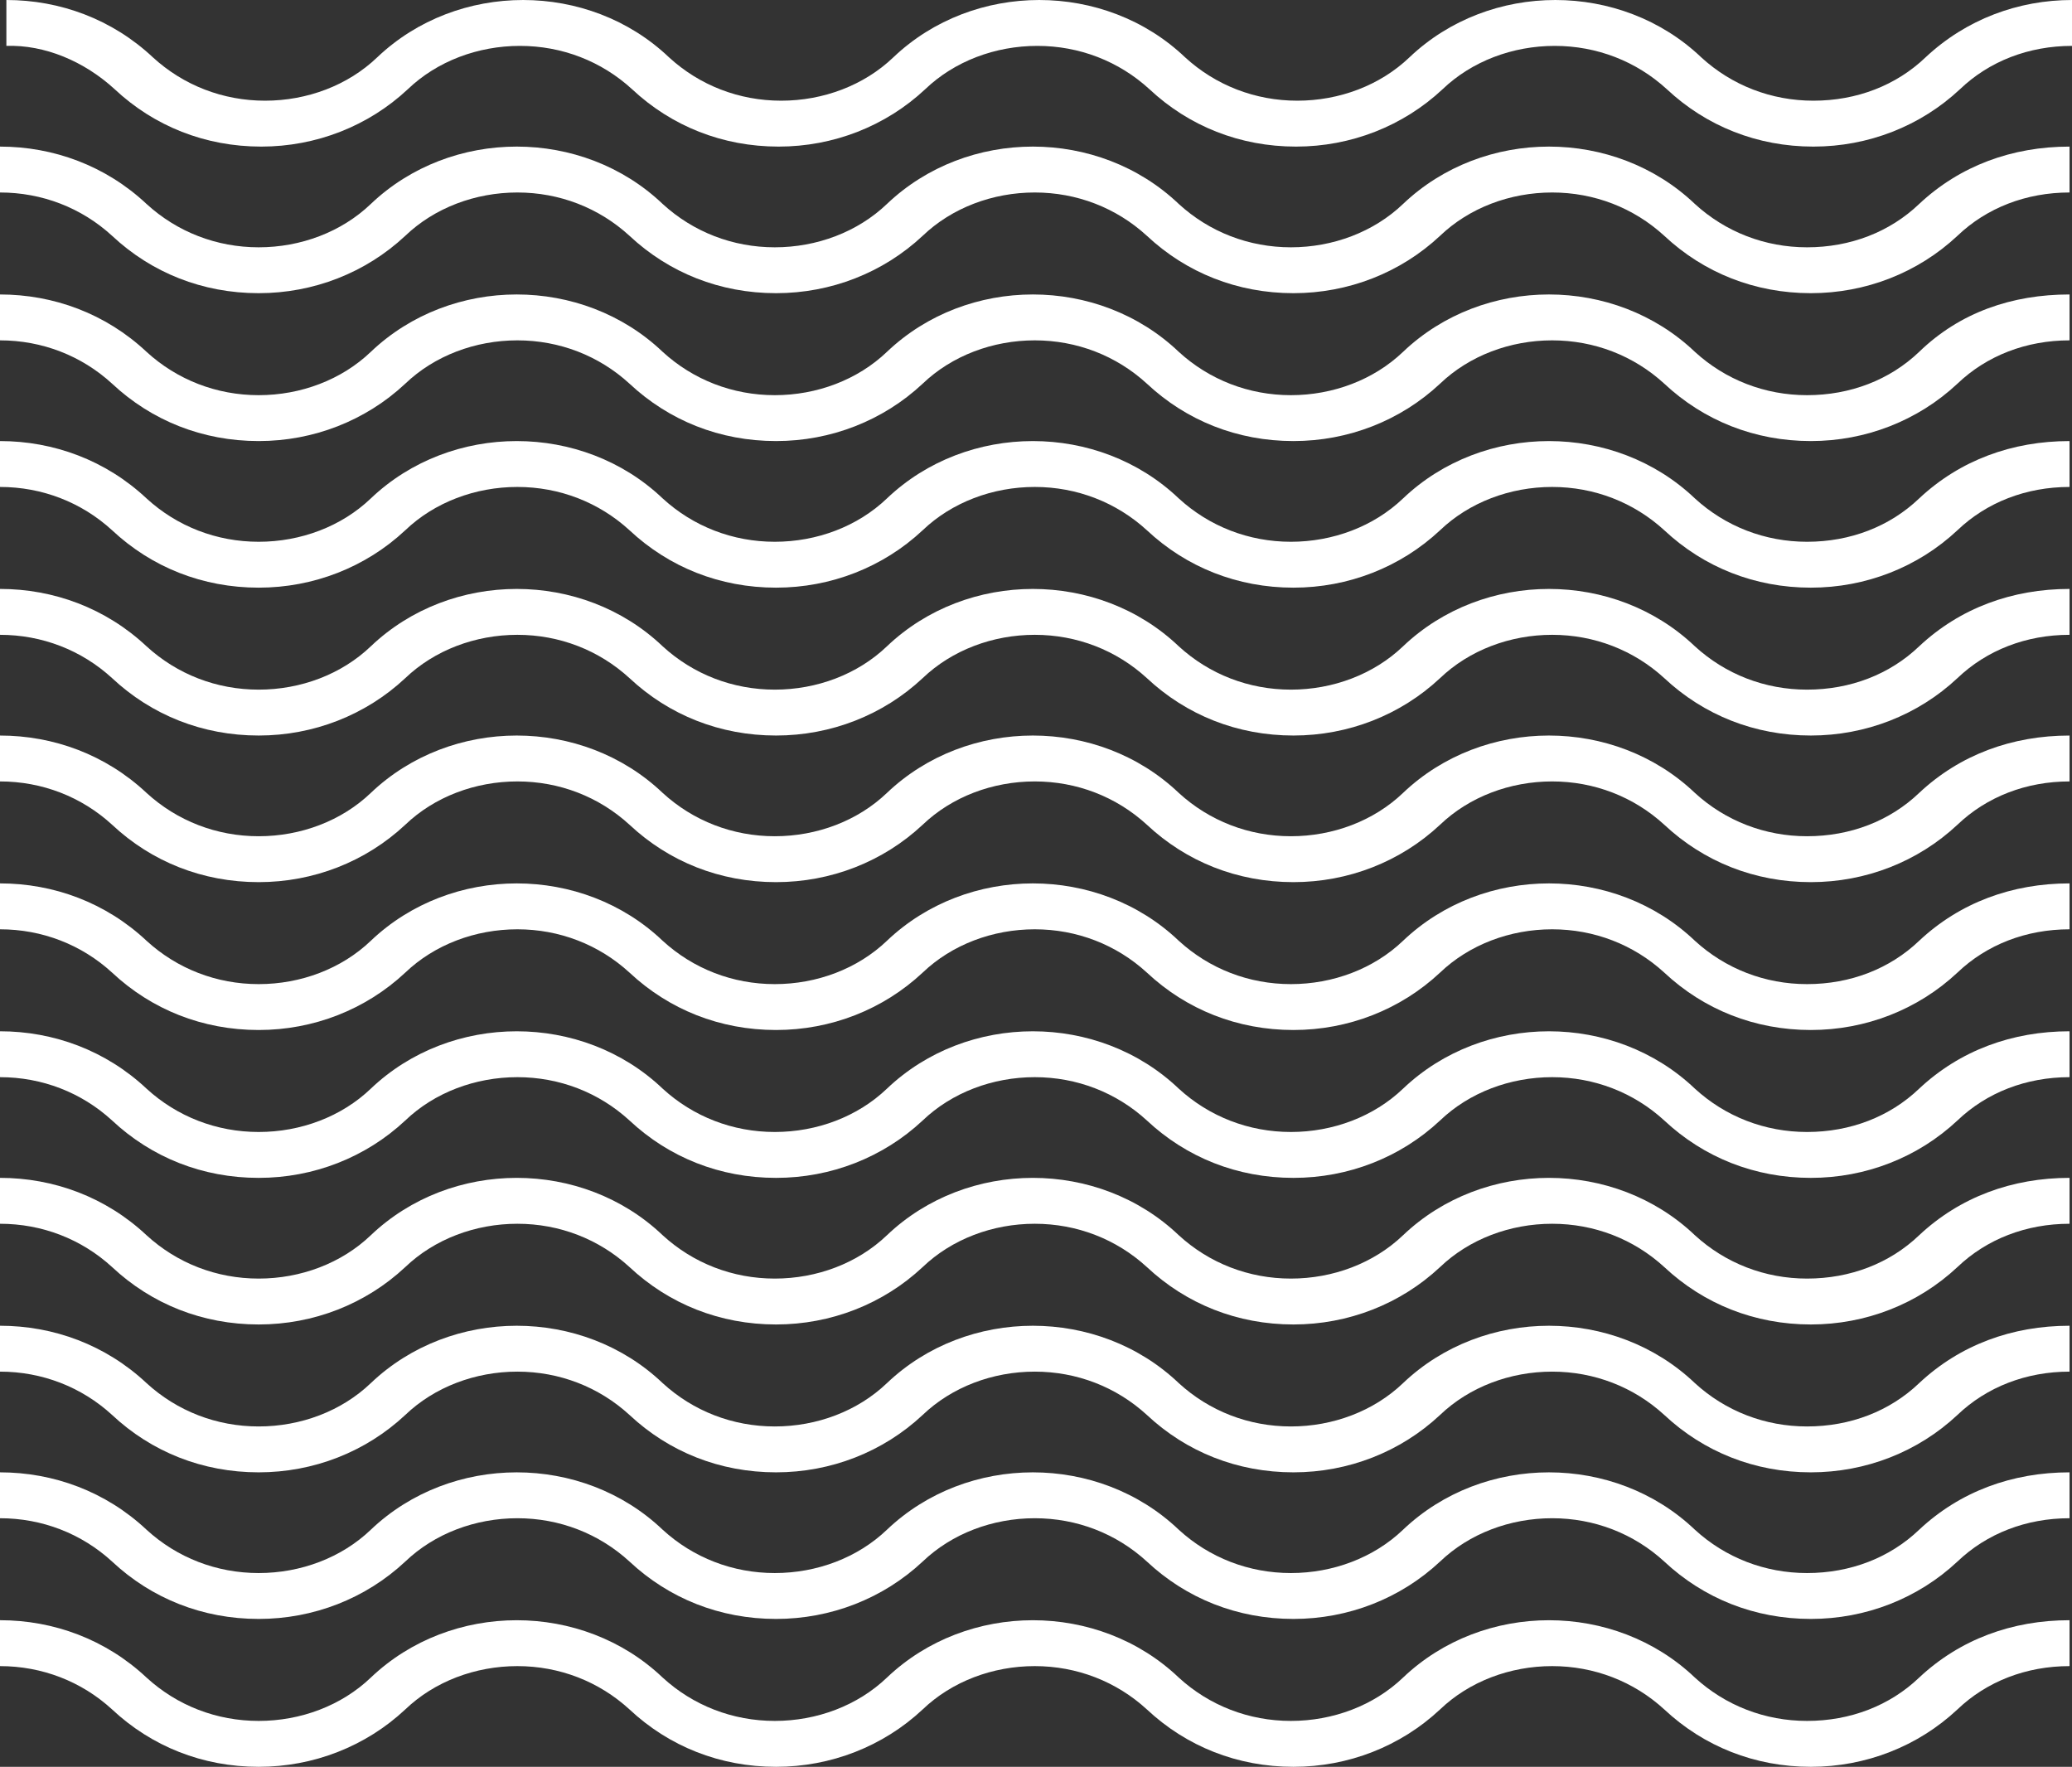 <svg width="129" height="110" viewBox="0 0 129 110" fill="none" xmlns="http://www.w3.org/2000/svg">
<rect x="0" y="0" width="129" height="110" fill="#333333" stroke="none"/>
<g id="Group 45">
<path id="Vector" d="M7.14 5.555C9.6 7.857 12.773 9.127 16.264 9.127C19.675 9.127 22.929 7.857 25.389 5.556C27.212 3.809 29.752 2.857 32.37 2.857C34.988 2.857 37.448 3.809 39.352 5.555C41.812 7.857 44.986 9.127 48.476 9.127C51.888 9.127 55.141 7.857 57.601 5.556C59.425 3.809 61.964 2.857 64.582 2.857C67.2 2.857 69.659 3.809 71.564 5.555C74.024 7.857 77.198 9.127 80.688 9.127C84.1 9.127 87.353 7.857 89.812 5.556C91.637 3.809 94.176 2.857 96.794 2.857C99.412 2.857 101.871 3.809 103.776 5.555C106.236 7.857 109.409 9.127 112.9 9.127C116.312 9.127 119.565 7.857 122.024 5.556C123.849 3.809 126.309 2.857 129.006 2.857V4.61228e-06C125.674 4.61228e-06 122.42 1.19 119.882 3.571C118.057 5.317 115.598 6.269 112.9 6.269C110.282 6.269 107.822 5.317 105.918 3.571C100.919 -1.19 92.748 -1.19 87.749 3.571C85.924 5.317 83.386 6.269 80.767 6.269C78.149 6.269 75.69 5.317 73.785 3.571C68.788 -1.19 60.615 -1.19 55.617 3.571C53.792 5.317 51.253 6.269 48.635 6.269C46.016 6.269 43.557 5.317 41.653 3.571C36.654 -1.19 28.483 -1.19 23.484 3.571C21.659 5.317 19.121 6.269 16.503 6.269C13.885 6.269 11.425 5.317 9.52 3.571C6.982 1.19 3.728 4.61228e-06 0.397 4.61228e-06V2.857C2.776 2.778 5.236 3.809 7.14 5.555Z" fill="white"/>
<path id="Vector_2" d="M119.485 12.698C117.66 14.444 115.201 15.397 112.504 15.397C109.886 15.397 107.426 14.444 105.521 12.698C100.522 7.936 92.351 7.936 87.353 12.698C85.528 14.444 82.988 15.397 80.37 15.397C77.752 15.397 75.293 14.444 73.388 12.698C68.39 7.936 60.219 7.936 55.22 12.698C53.395 14.444 50.857 15.397 48.237 15.397C45.619 15.397 43.16 14.444 41.256 12.698C36.257 7.936 28.085 7.936 23.087 12.698C21.263 14.444 18.724 15.397 16.106 15.397C13.487 15.397 11.028 14.444 9.123 12.698C6.585 10.317 3.332 9.127 0 9.127V11.984C2.618 11.984 5.077 12.936 6.981 14.683C9.44 16.984 12.614 18.253 16.106 18.253C19.517 18.253 22.769 16.984 25.23 14.683C27.054 12.936 29.593 11.984 32.211 11.984C34.83 11.984 37.289 12.936 39.194 14.683C41.653 16.984 44.826 18.253 48.317 18.253C51.728 18.253 54.983 16.984 57.442 14.683C59.267 12.936 61.805 11.984 64.423 11.984C67.041 11.984 69.501 12.936 71.406 14.683C73.865 16.984 77.038 18.253 80.529 18.253C83.941 18.253 87.194 16.984 89.654 14.683C91.479 12.936 94.017 11.984 96.635 11.984C99.253 11.984 101.713 12.936 103.618 14.683C106.077 16.984 109.25 18.253 112.741 18.253C116.153 18.253 119.406 16.984 121.865 14.683C123.691 12.936 126.15 11.984 128.847 11.984V9.127C125.277 9.127 122.024 10.317 119.485 12.698Z" fill="white"/>
<path id="Vector_3" d="M119.485 21.905C117.66 23.65 115.201 24.603 112.504 24.603C109.886 24.603 107.426 23.65 105.521 21.905C100.522 17.142 92.351 17.142 87.353 21.905C85.528 23.65 82.988 24.603 80.37 24.603C77.752 24.603 75.293 23.65 73.388 21.905C68.39 17.142 60.219 17.142 55.22 21.905C53.395 23.65 50.857 24.603 48.237 24.603C45.619 24.603 43.16 23.65 41.256 21.905C36.257 17.142 28.085 17.142 23.087 21.905C21.263 23.65 18.724 24.603 16.106 24.603C13.487 24.603 11.028 23.65 9.123 21.905C6.585 19.523 3.332 18.333 0 18.333V21.19C2.618 21.19 5.077 22.142 6.981 23.889C9.44 26.19 12.614 27.46 16.106 27.46C19.517 27.46 22.769 26.19 25.23 23.889C27.054 22.142 29.593 21.19 32.211 21.19C34.83 21.19 37.289 22.142 39.194 23.889C41.653 26.19 44.826 27.46 48.317 27.46C51.728 27.46 54.983 26.19 57.442 23.889C59.267 22.142 61.805 21.19 64.423 21.19C67.041 21.19 69.501 22.142 71.406 23.889C73.865 26.19 77.038 27.46 80.529 27.46C83.941 27.46 87.194 26.19 89.654 23.889C91.479 22.142 94.017 21.19 96.635 21.19C99.253 21.19 101.713 22.142 103.618 23.889C106.077 26.19 109.25 27.46 112.741 27.46C116.153 27.46 119.406 26.19 121.865 23.889C123.691 22.142 126.15 21.19 128.847 21.19V18.333C125.277 18.333 122.024 19.444 119.485 21.905Z" fill="white"/>
<path id="Vector_4" d="M119.485 31.031C117.66 32.777 115.201 33.73 112.504 33.73C109.886 33.73 107.426 32.777 105.521 31.031C100.522 26.27 92.351 26.27 87.353 31.031C85.528 32.777 82.988 33.73 80.37 33.73C77.752 33.73 75.293 32.777 73.388 31.031C68.39 26.27 60.219 26.27 55.22 31.031C53.395 32.777 50.857 33.73 48.237 33.73C45.619 33.73 43.16 32.777 41.256 31.031C36.257 26.27 28.085 26.27 23.087 31.031C21.263 32.777 18.724 33.73 16.106 33.73C13.487 33.73 11.028 32.777 9.123 31.031C6.585 28.65 3.332 27.46 0 27.46V30.317C2.618 30.317 5.077 31.27 6.981 33.015C9.44 35.317 12.614 36.587 16.106 36.587C19.517 36.587 22.769 35.317 25.23 33.015C27.054 31.27 29.593 30.317 32.211 30.317C34.83 30.317 37.289 31.27 39.194 33.015C41.653 35.317 44.826 36.587 48.317 36.587C51.728 36.587 54.983 35.317 57.442 33.015C59.267 31.27 61.805 30.317 64.423 30.317C67.041 30.317 69.501 31.27 71.406 33.015C73.865 35.317 77.038 36.587 80.529 36.587C83.941 36.587 87.194 35.317 89.654 33.015C91.479 31.27 94.017 30.317 96.635 30.317C99.253 30.317 101.713 31.27 103.618 33.015C106.077 35.317 109.25 36.587 112.741 36.587C116.153 36.587 119.406 35.317 121.865 33.015C123.691 31.27 126.15 30.317 128.847 30.317V27.46C125.277 27.46 122.024 28.65 119.485 31.031Z" fill="white"/>
<path id="Vector_5" d="M119.485 40.238C117.66 41.984 115.201 42.936 112.504 42.936C109.886 42.936 107.426 41.984 105.521 40.238C100.522 35.476 92.351 35.476 87.353 40.238C85.528 41.984 82.988 42.936 80.37 42.936C77.752 42.936 75.293 41.984 73.388 40.238C68.39 35.476 60.219 35.476 55.22 40.238C53.395 41.984 50.857 42.936 48.237 42.936C45.619 42.936 43.16 41.984 41.256 40.238C36.257 35.476 28.085 35.476 23.087 40.238C21.263 41.984 18.724 42.936 16.106 42.936C13.487 42.936 11.028 41.984 9.123 40.238C6.585 37.857 3.332 36.666 0 36.666V39.523C2.618 39.523 5.077 40.476 6.981 42.222C9.44 44.523 12.614 45.793 16.106 45.793C19.517 45.793 22.769 44.523 25.23 42.222C27.054 40.476 29.593 39.523 32.211 39.523C34.83 39.523 37.289 40.476 39.194 42.222C41.653 44.523 44.826 45.793 48.317 45.793C51.728 45.793 54.983 44.523 57.442 42.222C59.267 40.476 61.805 39.523 64.423 39.523C67.041 39.523 69.501 40.476 71.406 42.222C73.865 44.523 77.038 45.793 80.529 45.793C83.941 45.793 87.194 44.523 89.654 42.222C91.479 40.476 94.017 39.523 96.635 39.523C99.253 39.523 101.713 40.476 103.618 42.222C106.077 44.523 109.25 45.793 112.741 45.793C116.153 45.793 119.406 44.523 121.865 42.222C123.691 40.476 126.15 39.523 128.847 39.523V36.666C125.277 36.666 122.024 37.857 119.485 40.238Z" fill="white"/>
<path id="Vector_6" d="M119.485 49.365C117.66 51.111 115.201 52.063 112.504 52.063C109.886 52.063 107.426 51.111 105.521 49.365C100.522 44.603 92.351 44.603 87.353 49.365C85.528 51.111 82.988 52.063 80.37 52.063C77.752 52.063 75.293 51.111 73.388 49.365C68.39 44.603 60.219 44.603 55.22 49.365C53.395 51.111 50.857 52.063 48.237 52.063C45.619 52.063 43.16 51.111 41.256 49.365C36.257 44.603 28.085 44.603 23.087 49.365C21.263 51.111 18.724 52.063 16.106 52.063C13.487 52.063 11.028 51.111 9.123 49.365C6.585 46.984 3.332 45.794 0 45.794V48.651C2.618 48.651 5.077 49.603 6.981 51.349C9.44 53.651 12.614 54.921 16.106 54.921C19.517 54.921 22.769 53.651 25.23 51.349C27.054 49.603 29.593 48.651 32.211 48.651C34.83 48.651 37.289 49.603 39.194 51.349C41.653 53.651 44.826 54.921 48.317 54.921C51.728 54.921 54.983 53.651 57.442 51.349C59.267 49.603 61.805 48.651 64.423 48.651C67.041 48.651 69.501 49.603 71.406 51.349C73.865 53.651 77.038 54.921 80.529 54.921C83.941 54.921 87.194 53.651 89.654 51.349C91.479 49.603 94.017 48.651 96.635 48.651C99.253 48.651 101.713 49.603 103.618 51.349C106.077 53.651 109.25 54.921 112.741 54.921C116.153 54.921 119.406 53.651 121.865 51.349C123.691 49.603 126.15 48.651 128.847 48.651V45.794C125.277 45.794 122.024 46.984 119.485 49.365Z" fill="white"/>
<path id="Vector_7" d="M119.485 58.571C117.66 60.317 115.201 61.27 112.504 61.27C109.886 61.27 107.426 60.317 105.521 58.571C100.522 53.809 92.351 53.809 87.353 58.571C85.528 60.317 82.988 61.27 80.37 61.27C77.752 61.27 75.293 60.317 73.388 58.571C68.39 53.809 60.219 53.809 55.22 58.571C53.395 60.317 50.857 61.27 48.237 61.27C45.619 61.27 43.16 60.317 41.256 58.571C36.257 53.809 28.085 53.809 23.087 58.571C21.263 60.317 18.724 61.27 16.106 61.27C13.487 61.27 11.028 60.317 9.123 58.571C6.585 56.19 3.332 54.999 0 54.999V57.857C2.618 57.857 5.077 58.809 6.981 60.555C9.44 62.857 12.614 64.127 16.106 64.127C19.517 64.127 22.769 62.857 25.23 60.555C27.054 58.809 29.593 57.857 32.211 57.857C34.83 57.857 37.289 58.809 39.194 60.555C41.653 62.857 44.826 64.127 48.317 64.127C51.728 64.127 54.983 62.857 57.442 60.555C59.267 58.809 61.805 57.857 64.423 57.857C67.041 57.857 69.501 58.809 71.406 60.555C73.865 62.857 77.038 64.127 80.529 64.127C83.941 64.127 87.194 62.857 89.654 60.555C91.479 58.809 94.017 57.857 96.635 57.857C99.253 57.857 101.713 58.809 103.618 60.555C106.077 62.857 109.25 64.127 112.741 64.127C116.153 64.127 119.406 62.857 121.865 60.555C123.691 58.809 126.15 57.857 128.847 57.857V54.999C125.277 54.999 122.024 56.19 119.485 58.571Z" fill="white"/>
<path id="Vector_8" d="M119.485 67.778C117.66 69.524 115.201 70.476 112.504 70.476C109.886 70.476 107.426 69.524 105.521 67.778C100.522 63.016 92.351 63.016 87.353 67.778C85.528 69.524 82.988 70.476 80.37 70.476C77.752 70.476 75.293 69.524 73.388 67.778C68.39 63.016 60.219 63.016 55.22 67.778C53.395 69.524 50.857 70.476 48.237 70.476C45.619 70.476 43.16 69.524 41.256 67.778C36.257 63.016 28.085 63.016 23.087 67.778C21.263 69.524 18.724 70.476 16.106 70.476C13.487 70.476 11.028 69.524 9.123 67.778C6.585 65.397 3.332 64.206 0 64.206V67.063C2.618 67.063 5.077 68.015 6.981 69.762C9.44 72.064 12.614 73.333 16.106 73.333C19.517 73.333 22.769 72.064 25.23 69.762C27.054 68.015 29.593 67.063 32.211 67.063C34.83 67.063 37.289 68.015 39.194 69.762C41.653 72.064 44.826 73.333 48.317 73.333C51.728 73.333 54.983 72.064 57.442 69.762C59.267 68.015 61.805 67.063 64.423 67.063C67.041 67.063 69.501 68.015 71.406 69.762C73.865 72.064 77.038 73.333 80.529 73.333C83.941 73.333 87.194 72.064 89.654 69.762C91.479 68.015 94.017 67.063 96.635 67.063C99.253 67.063 101.713 68.015 103.618 69.762C106.077 72.064 109.25 73.333 112.741 73.333C116.153 73.333 119.406 72.064 121.865 69.762C123.691 68.015 126.15 67.063 128.847 67.063V64.206C125.277 64.206 122.024 65.397 119.485 67.778Z" fill="white"/>
<path id="Vector_9" d="M119.485 76.904C117.66 78.65 115.201 79.603 112.504 79.603C109.886 79.603 107.426 78.65 105.521 76.904C100.522 72.142 92.351 72.142 87.353 76.904C85.528 78.65 82.988 79.603 80.37 79.603C77.752 79.603 75.293 78.65 73.388 76.904C68.39 72.142 60.219 72.142 55.22 76.904C53.395 78.65 50.857 79.603 48.237 79.603C45.619 79.603 43.16 78.65 41.256 76.904C36.257 72.142 28.085 72.142 23.087 76.904C21.263 78.65 18.724 79.603 16.106 79.603C13.487 79.603 11.028 78.65 9.123 76.904C6.585 74.523 3.332 73.332 0 73.332V76.19C2.618 76.19 5.077 77.142 6.981 78.888C9.44 81.19 12.614 82.46 16.106 82.46C19.517 82.46 22.769 81.19 25.23 78.888C27.054 77.142 29.593 76.19 32.211 76.19C34.83 76.19 37.289 77.142 39.194 78.888C41.653 81.19 44.826 82.46 48.317 82.46C51.728 82.46 54.983 81.19 57.442 78.888C59.267 77.142 61.805 76.19 64.423 76.19C67.041 76.19 69.501 77.142 71.406 78.888C73.865 81.19 77.038 82.46 80.529 82.46C83.941 82.46 87.194 81.19 89.654 78.888C91.479 77.142 94.017 76.19 96.635 76.19C99.253 76.19 101.713 77.142 103.618 78.888C106.077 81.19 109.25 82.46 112.741 82.46C116.153 82.46 119.406 81.19 121.865 78.888C123.691 77.142 126.15 76.19 128.847 76.19V73.332C125.277 73.332 122.024 74.523 119.485 76.904Z" fill="white"/>
<path id="Vector_10" d="M119.485 86.111C117.66 87.857 115.201 88.809 112.504 88.809C109.886 88.809 107.426 87.857 105.521 86.111C100.522 81.349 92.351 81.349 87.353 86.111C85.528 87.857 82.988 88.809 80.37 88.809C77.752 88.809 75.293 87.857 73.388 86.111C68.39 81.349 60.219 81.349 55.22 86.111C53.395 87.857 50.857 88.809 48.237 88.809C45.619 88.809 43.16 87.857 41.256 86.111C36.257 81.349 28.085 81.349 23.087 86.111C21.263 87.857 18.724 88.809 16.106 88.809C13.487 88.809 11.028 87.857 9.123 86.111C6.585 83.73 3.332 82.539 0 82.539V85.396C2.618 85.396 5.077 86.349 6.981 88.095C9.44 90.397 12.614 91.666 16.106 91.666C19.517 91.666 22.769 90.397 25.23 88.095C27.054 86.349 29.593 85.396 32.211 85.396C34.83 85.396 37.289 86.349 39.194 88.095C41.653 90.397 44.826 91.666 48.317 91.666C51.728 91.666 54.983 90.397 57.442 88.095C59.267 86.349 61.805 85.396 64.423 85.396C67.041 85.396 69.501 86.349 71.406 88.095C73.865 90.397 77.038 91.666 80.529 91.666C83.941 91.666 87.194 90.397 89.654 88.095C91.479 86.349 94.017 85.396 96.635 85.396C99.253 85.396 101.713 86.349 103.618 88.095C106.077 90.397 109.25 91.666 112.741 91.666C116.153 91.666 119.406 90.397 121.865 88.095C123.691 86.349 126.15 85.396 128.847 85.396V82.539C125.277 82.539 122.024 83.73 119.485 86.111Z" fill="white"/>
<path id="Vector_11" d="M119.485 95.238C117.66 96.984 115.201 97.936 112.504 97.936C109.886 97.936 107.426 96.984 105.521 95.238C100.522 90.476 92.351 90.476 87.353 95.238C85.528 96.984 82.988 97.936 80.37 97.936C77.752 97.936 75.293 96.984 73.388 95.238C68.39 90.476 60.219 90.476 55.22 95.238C53.395 96.984 50.857 97.936 48.237 97.936C45.619 97.936 43.16 96.984 41.256 95.238C36.257 90.476 28.085 90.476 23.087 95.238C21.263 96.984 18.724 97.936 16.106 97.936C13.487 97.936 11.028 96.984 9.123 95.238C6.585 92.857 3.332 91.666 0 91.666V94.523C2.618 94.523 5.077 95.475 6.981 97.222C9.44 99.523 12.614 100.793 16.106 100.793C19.517 100.793 22.769 99.523 25.23 97.222C27.054 95.475 29.593 94.523 32.211 94.523C34.83 94.523 37.289 95.475 39.194 97.222C41.653 99.523 44.826 100.793 48.317 100.793C51.728 100.793 54.983 99.523 57.442 97.222C59.267 95.475 61.805 94.523 64.423 94.523C67.041 94.523 69.501 95.475 71.406 97.222C73.865 99.523 77.038 100.793 80.529 100.793C83.941 100.793 87.194 99.523 89.654 97.222C91.479 95.475 94.017 94.523 96.635 94.523C99.253 94.523 101.713 95.475 103.618 97.222C106.077 99.523 109.25 100.793 112.741 100.793C116.153 100.793 119.406 99.523 121.865 97.222C123.691 95.475 126.15 94.523 128.847 94.523V91.666C125.277 91.666 122.024 92.857 119.485 95.238Z" fill="white"/>
<path id="Vector_12" d="M119.485 104.444C117.66 106.19 115.201 107.142 112.504 107.142C109.886 107.142 107.426 106.19 105.521 104.444C100.522 99.683 92.351 99.683 87.353 104.444C85.528 106.19 82.988 107.142 80.37 107.142C77.752 107.142 75.293 106.19 73.388 104.444C68.39 99.683 60.219 99.683 55.22 104.444C53.395 106.19 50.857 107.142 48.237 107.142C45.619 107.142 43.16 106.19 41.256 104.444C36.257 99.683 28.085 99.683 23.087 104.444C21.263 106.19 18.724 107.142 16.106 107.142C13.487 107.142 11.028 106.19 9.123 104.444C6.585 102.063 3.332 100.872 0 100.872V103.73C2.618 103.73 5.077 104.682 6.981 106.429C9.44 108.73 12.614 110 16.106 110C19.517 110 22.769 108.73 25.23 106.429C27.054 104.682 29.593 103.73 32.211 103.73C34.83 103.73 37.289 104.682 39.194 106.429C41.653 108.73 44.826 110 48.317 110C51.728 110 54.983 108.73 57.442 106.429C59.267 104.682 61.805 103.73 64.423 103.73C67.041 103.73 69.501 104.682 71.406 106.429C73.865 108.73 77.038 110 80.529 110C83.941 110 87.194 108.73 89.654 106.429C91.479 104.682 94.017 103.73 96.635 103.73C99.253 103.73 101.713 104.682 103.618 106.429C106.077 108.73 109.25 110 112.741 110C116.153 110 119.406 108.73 121.865 106.429C123.691 104.682 126.15 103.73 128.847 103.73V100.872C125.277 100.872 122.024 102.063 119.485 104.444Z" fill="white"/>
</g>
</svg>
